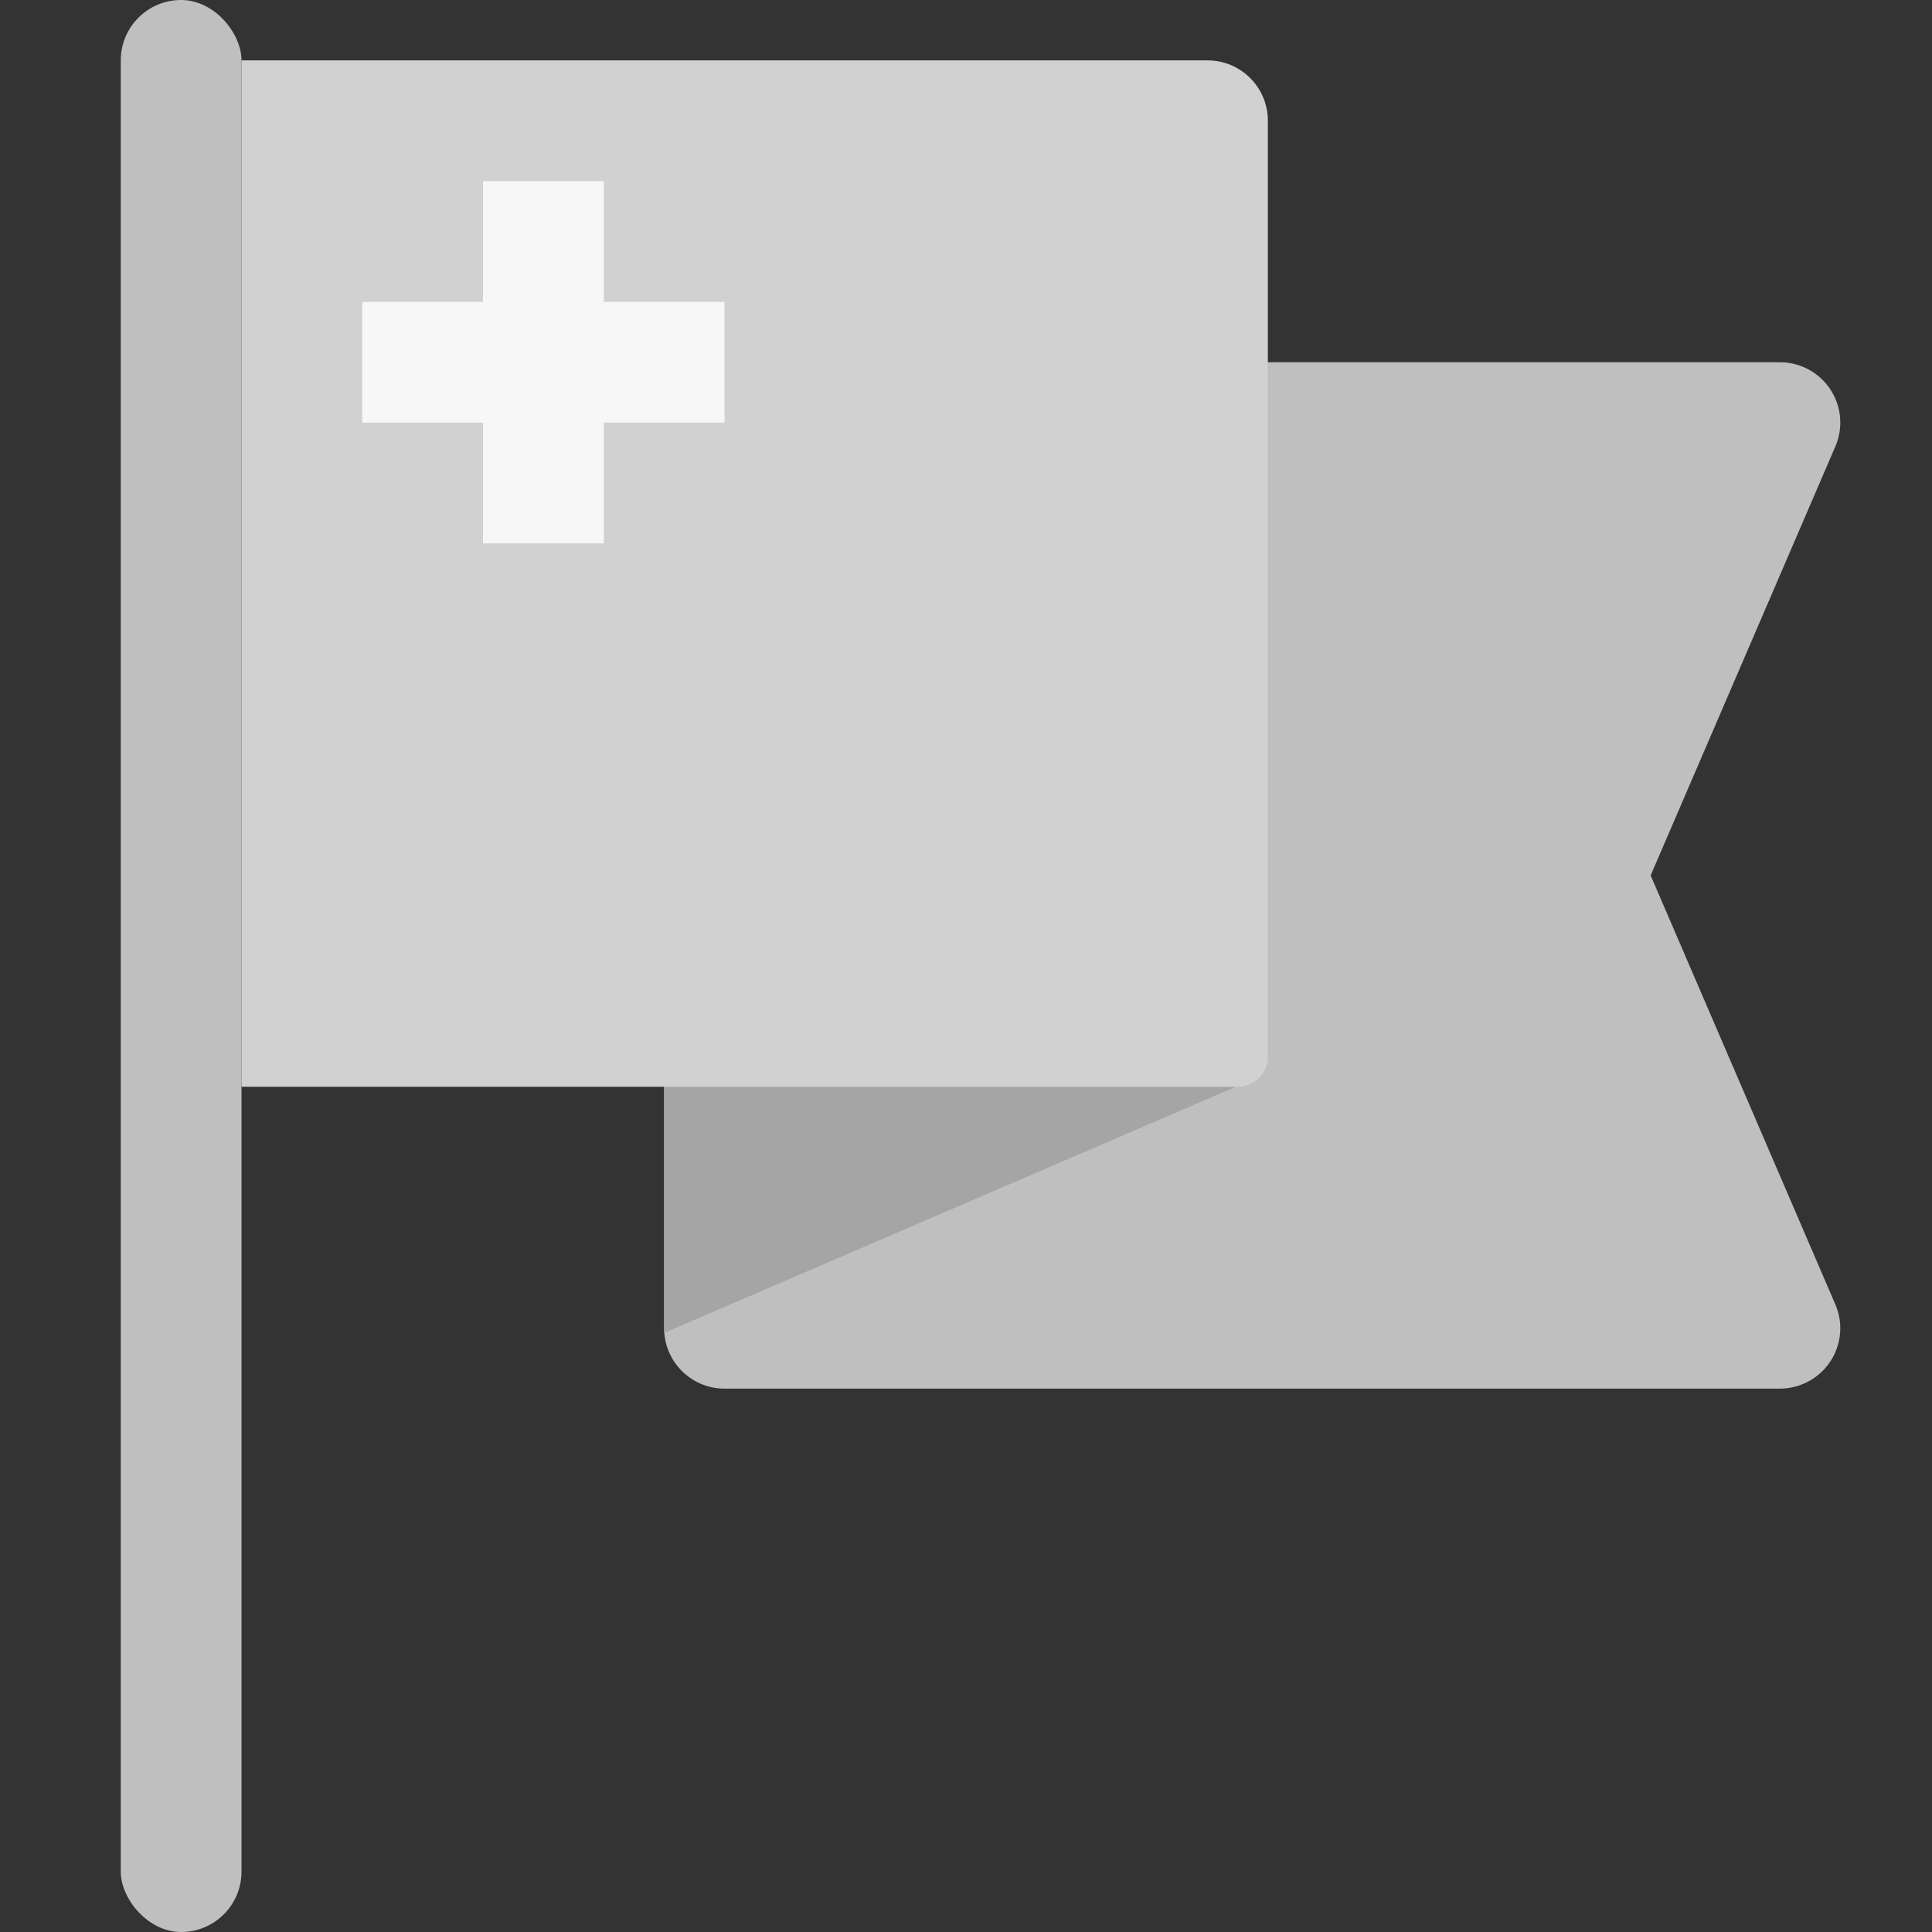 <?xml version="1.0" encoding="UTF-8"?>
<svg width="32px" height="32px" viewBox="0 0 32 32" version="1.1" xmlns="http://www.w3.org/2000/svg" xmlns:xlink="http://www.w3.org/1999/xlink">
    <rect x="0" y="0" width="32" height="32" fill="#333333" stroke="none"/>
    <title>icon-watch-list-grey-small</title>
    <g id="Page-1" stroke="none" stroke-width="1" fill="none" fill-rule="evenodd">
        <g id="PECOS-2.0-Icons-&amp;-Illus-v14" transform="translate(-1207, -964)">
            <g id="Card-Icons" transform="translate(876, 523)">
                <g id="Small-Icons-Column-2" transform="translate(323, 50)">
                    <g id="icon-watch-list-grey-small" transform="translate(8, 391)">
                        <g id="flag" transform="translate(2, 0)">
                            <path d="M9,6 L27.481,6 C28.033,6 28.481,6.448 28.481,7 C28.481,7.136 28.453,7.271 28.399,7.395 L25.34,14.5 L25.34,14.5 L28.399,21.605 C28.618,22.112 28.383,22.7 27.876,22.918 C27.751,22.972 27.617,23 27.481,23 L10,23 C9.448,23 9,22.552 9,22 L9,6 L9,6 Z" id="Rectangle" fill="#BFBFBF"></path>
                            <polygon id="Rectangle" fill="#A5A5A5" points="9 18 18.47 18 9 22.078"></polygon>
                            <path d="M2,1 L18,1 C18.552,1 19,1.448 19,2 L19,17.5 C19,17.776 18.776,18 18.5,18 L2,18 L2,18 L2,1 Z" id="Rectangle" fill="#D1D1D1"></path>
                            <rect id="pole" fill="#BFBFBF" x="0" y="0" width="2" height="32" rx="1"></rect>
                        </g>
                        <path d="M10,3 L10,5 L12,5 L12,7 L10,7 L10,9 L8,9 L8,7 L6,7 L6,5 L8,5 L8,3 L10,3 Z" id="cross" fill="#F7F7F7"></path>
                    </g>
                </g>
            </g>
        </g>
    </g>
</svg>